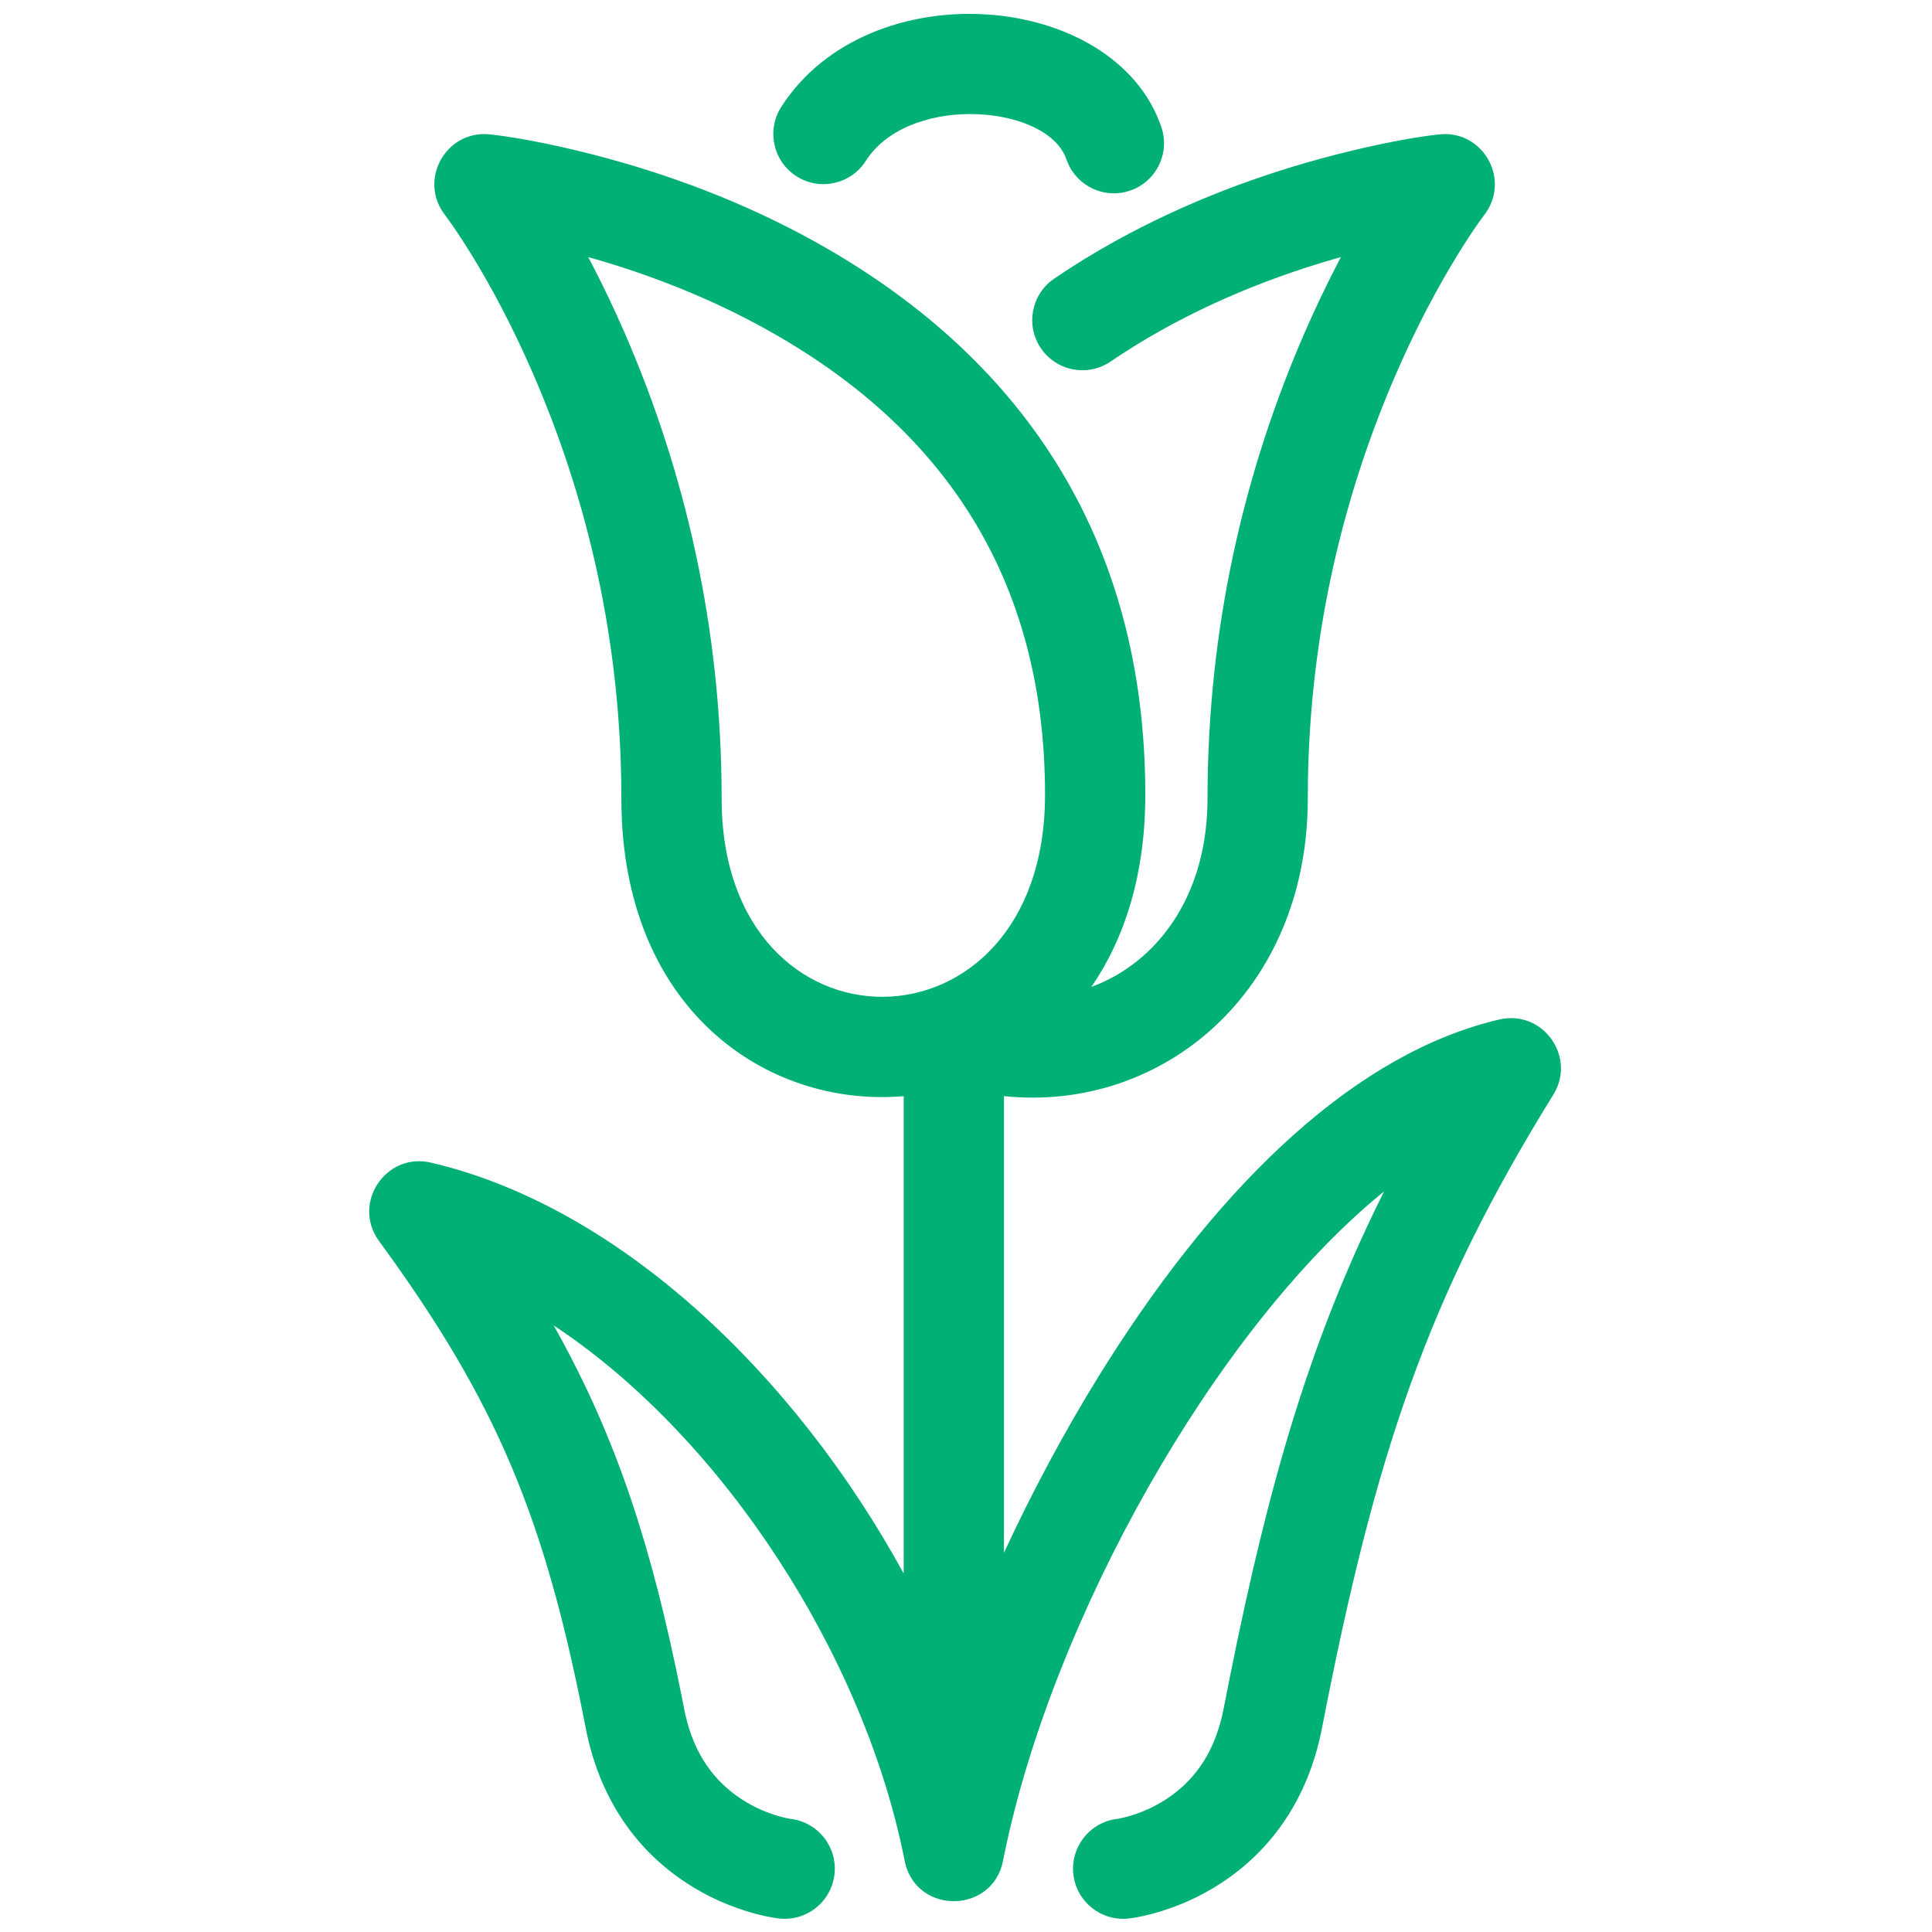 <?xml version="1.0" encoding="UTF-8"?>
<svg width="100px" height="100px" viewBox="0 0 100 100" version="1.1" xmlns="http://www.w3.org/2000/svg" xmlns:xlink="http://www.w3.org/1999/xlink">
    <!-- Generator: Sketch 63.1 (92452) - https://sketch.com -->
    <title>Tulip</title>
    <desc>Created with Sketch.</desc>
    <g id="Tulip" stroke="none" stroke-width="1" fill="none" fill-rule="evenodd">
        <path d="M40.435,5.539 C44.959,-1.543 57.696,-0.502 60.11,6.573 C60.573,7.93 59.849,9.405 58.492,9.867 C57.19,10.312 55.779,9.662 55.259,8.409 L55.198,8.25 C54.245,5.455 47.303,4.84 44.932,8.151 L44.809,8.333 C44.038,9.54 42.433,9.894 41.225,9.123 C40.018,8.351 39.664,6.747 40.435,5.539 Z M76.917,10.999 L76.567,11.479 L76.485,11.595 C76.182,12.029 75.841,12.548 75.47,13.15 C74.398,14.89 73.32,16.925 72.312,19.231 C69.517,25.626 67.804,32.787 67.696,40.558 L67.691,41.337 C67.691,51.331 60.159,57.589 51.965,56.735 L51.965,80.371 C53.411,77.25 55.073,74.135 56.876,71.221 L57.271,70.589 C63.346,60.982 70.333,54.463 77.604,52.77 C79.854,52.246 81.615,54.701 80.398,56.664 C73.898,67.153 71.188,75.208 68.433,89.413 C67.768,92.852 66.061,95.425 63.657,97.159 C62.541,97.963 61.355,98.53 60.166,98.904 C59.432,99.135 58.832,99.255 58.424,99.301 C57,99.46 55.716,98.435 55.556,97.011 C55.403,95.641 56.345,94.401 57.684,94.166 L57.846,94.143 C57.838,94.144 57.883,94.137 57.973,94.119 C58.157,94.082 58.371,94.028 58.607,93.954 C59.295,93.737 59.986,93.407 60.621,92.949 C61.978,91.971 62.929,90.536 63.338,88.425 L63.661,86.789 C65.707,76.586 67.846,69.343 71.508,61.931 L71.64,61.665 L71.418,61.847 C62.79,68.995 54.537,83.757 52.012,95.844 L51.917,96.313 C51.376,99.046 47.536,99.101 46.863,96.479 C46.846,96.416 46.831,96.353 46.819,96.289 L46.825,96.312 C44.736,85.723 37.485,74.553 28.913,68.774 L28.66,68.606 L28.876,68.993 C31.933,74.533 33.743,80.054 35.275,87.76 L35.406,88.426 C35.814,90.535 36.767,91.971 38.124,92.949 C38.76,93.407 39.452,93.737 40.141,93.954 C40.318,94.01 40.483,94.054 40.632,94.088 L40.902,94.143 C42.327,94.302 43.352,95.586 43.193,97.01 C43.033,98.435 41.749,99.46 40.325,99.301 C39.917,99.255 39.317,99.136 38.582,98.904 C37.393,98.53 36.207,97.964 35.09,97.16 C32.684,95.427 30.976,92.852 30.31,89.413 C28.198,78.504 25.691,72.539 19.619,64.237 C18.198,62.294 19.958,59.631 22.302,60.177 C32.022,62.442 41.129,71.123 46.776,81.447 L46.776,56.737 C39.663,57.344 32.162,52.219 32.162,41.337 C32.162,33.265 30.429,25.839 27.542,19.231 C26.534,16.924 25.457,14.889 24.385,13.149 C24.014,12.548 23.673,12.029 23.37,11.595 L23.37,11.595 L23.288,11.479 L22.938,10.998 C21.698,9.198 23.137,6.717 25.359,6.956 C26.464,7.074 28.313,7.39 30.664,7.992 C34.568,8.992 38.475,10.457 42.141,12.487 C52.789,18.382 59.281,27.773 59.281,41.141 C59.281,45.274 58.207,48.588 56.487,51.084 C59.867,49.834 62.396,46.463 62.498,41.64 L62.501,41.337 C62.501,32.504 64.396,24.383 67.557,17.152 C68.061,15.999 68.582,14.906 69.112,13.874 L69.406,13.308 L69.082,13.399 C66.286,14.205 63.513,15.283 60.891,16.668 L60.239,17.021 C59.285,17.549 58.366,18.112 57.485,18.713 C56.301,19.52 54.686,19.214 53.879,18.03 C53.072,16.846 53.378,15.231 54.562,14.424 C55.578,13.731 56.634,13.084 57.726,12.48 C61.39,10.452 65.294,8.989 69.195,7.991 L69.96,7.801 C71.947,7.322 73.516,7.061 74.497,6.956 C76.719,6.718 78.158,9.198 76.917,10.999 Z M30.448,13.309 L30.743,13.874 C31.273,14.906 31.794,16 32.298,17.153 C35.457,24.383 37.352,32.505 37.352,41.337 C37.352,55.084 54.091,55.01 54.091,41.141 C54.091,29.82 48.732,22.068 39.627,17.028 C36.814,15.47 33.809,14.276 30.777,13.401 L30.777,13.401 L30.448,13.309 Z" fill="#00B077"></path>
    </g>
</svg>